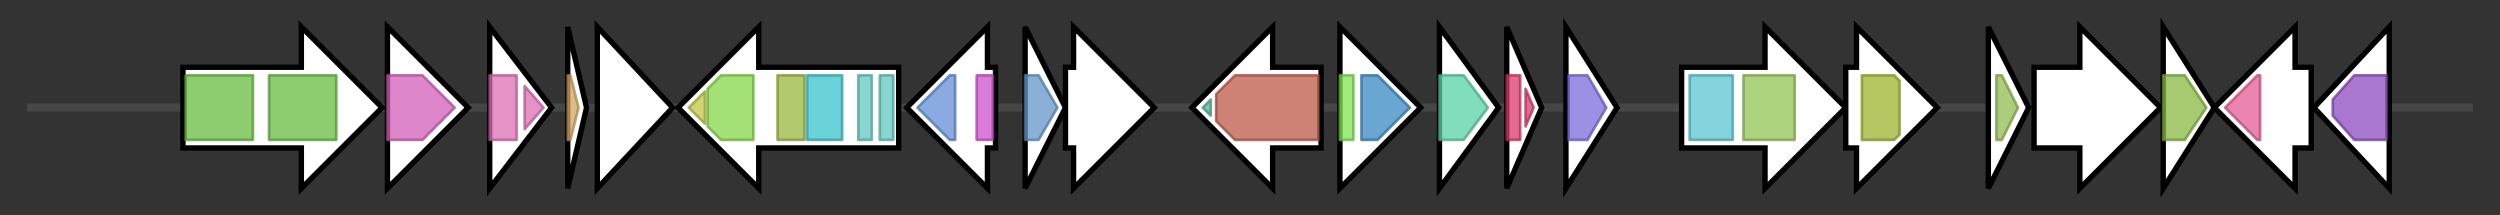 <svg version="1.1" baseProfile="full" xmlns="http://www.w3.org/2000/svg" width="929.167" height="80">
	<rect width="100%" height="100%" fill="#333333" stroke="none"/>
	<g>
		<line x1="10" y1="40.0" x2="919.167" y2="40.0" style="stroke:rgb(70,70,70); stroke-width:3 "/>
		<g>
			<title> (Haur_0023)
serine/threonine protein kinase</title>
			<polygon class=" (Haur_0023)
serine/threonine protein kinase" points="68,25 112,25 112,10 142,40 112,70 112,55 68,55" fill="rgb(255,255,255)" fill-opacity="1.0" stroke="rgb(0,0,0)" stroke-width="2"  />
			<g>
				<title>Pkinase (PF00069)
"Protein kinase domain"</title>
				<rect class="PF00069" x="69" y="28" stroke-linejoin="round" width="25" height="24" fill="rgb(104,187,65)" stroke="rgb(83,149,51)" stroke-width="1" opacity="0.75" />
			</g>
			<g>
				<title>Pkinase (PF00069)
"Protein kinase domain"</title>
				<rect class="PF00069" x="100" y="28" stroke-linejoin="round" width="25" height="24" fill="rgb(104,187,65)" stroke="rgb(83,149,51)" stroke-width="1" opacity="0.75" />
			</g>
		</g>
		<g>
			<title> (Haur_0024)
amidohydrolase</title>
			<polygon class=" (Haur_0024)
amidohydrolase" points="144,25 144,25 144,10 174,40 144,70 144,55 144,55" fill="rgb(255,255,255)" fill-opacity="1.0" stroke="rgb(0,0,0)" stroke-width="2"  />
			<g>
				<title>Amidohydro_1 (PF01979)
"Amidohydrolase family"</title>
				<polygon class="PF01979" points="144,28 157,28 169,40 157,52 144,52" stroke-linejoin="round" width="29" height="24" fill="rgb(210,93,184)" stroke="rgb(168,74,147)" stroke-width="1" opacity="0.75" />
			</g>
		</g>
		<g>
			<title> (Haur_0025)
thioredoxin</title>
			<polygon class=" (Haur_0025)
thioredoxin" points="182,10 205,40 182,70" fill="rgb(255,255,255)" fill-opacity="1.0" stroke="rgb(0,0,0)" stroke-width="2"  />
			<g>
				<title>Thioredoxin (PF00085)
"Thioredoxin"</title>
				<rect class="PF00085" x="182" y="28" stroke-linejoin="round" width="10" height="24" fill="rgb(220,109,180)" stroke="rgb(176,87,144)" stroke-width="1" opacity="0.75" />
			</g>
			<g>
				<title>Thioredoxin (PF00085)
"Thioredoxin"</title>
				<polygon class="PF00085" points="195,32 202,40 195,48" stroke-linejoin="round" width="10" height="24" fill="rgb(220,109,180)" stroke="rgb(176,87,144)" stroke-width="1" opacity="0.75" />
			</g>
		</g>
		<g>
			<title> (Haur_0026)
MbtH domain protein</title>
			<polygon class=" (Haur_0026)
MbtH domain protein" points="211,10 218,40 211,70" fill="rgb(255,255,255)" fill-opacity="1.0" stroke="rgb(0,0,0)" stroke-width="2"  />
			<g>
				<title>MbtH (PF03621)
"MbtH-like protein"</title>
				<polygon class="PF03621" points="211,28 212,28 215,40 212,52 211,52" stroke-linejoin="round" width="5" height="24" fill="rgb(212,165,97)" stroke="rgb(169,132,77)" stroke-width="1" opacity="0.75" />
			</g>
		</g>
		<g>
			<title> (Haur_0027)
hypothetical protein</title>
			<polygon class=" (Haur_0027)
hypothetical protein" points="222,10 250,40 222,70" fill="rgb(255,255,255)" fill-opacity="1.0" stroke="rgb(0,0,0)" stroke-width="2"  />
		</g>
		<g>
			<title> (Haur_0028)
ATPase AAA-2 domain protein</title>
			<polygon class=" (Haur_0028)
ATPase AAA-2 domain protein" points="334,25 282,25 282,10 252,40 282,70 282,55 334,55" fill="rgb(255,255,255)" fill-opacity="1.0" stroke="rgb(0,0,0)" stroke-width="2"  />
			<g>
				<title>ClpB_D2-small (PF10431)
"C-terminal, D2-small domain, of ClpB protein"</title>
				<polygon class="PF10431" points="256,40 262,34 262,46" stroke-linejoin="round" width="8" height="24" fill="rgb(190,198,67)" stroke="rgb(152,158,53)" stroke-width="1" opacity="0.75" />
			</g>
			<g>
				<title>AAA_2 (PF07724)
"AAA domain (Cdc48 subfamily)"</title>
				<polygon class="PF07724" points="263,33 268,28 280,28 280,52 268,52 263,47" stroke-linejoin="round" width="17" height="24" fill="rgb(132,215,72)" stroke="rgb(105,172,57)" stroke-width="1" opacity="0.75" />
			</g>
			<g>
				<title>AAA_lid_9 (PF17871)
"AAA lid domain"</title>
				<rect class="PF17871" x="289" y="28" stroke-linejoin="round" width="10" height="24" fill="rgb(154,182,60)" stroke="rgb(123,145,48)" stroke-width="1" opacity="0.75" />
			</g>
			<g>
				<title>AAA (PF00004)
"ATPase family associated with various cellular activities (AAA)"</title>
				<rect class="PF00004" x="300" y="28" stroke-linejoin="round" width="13" height="24" fill="rgb(57,194,204)" stroke="rgb(45,155,163)" stroke-width="1" opacity="0.75" />
			</g>
			<g>
				<title>Clp_N (PF02861)
"Clp amino terminal domain, pathogenicity island component"</title>
				<rect class="PF02861" x="319" y="28" stroke-linejoin="round" width="5" height="24" fill="rgb(97,199,190)" stroke="rgb(77,159,152)" stroke-width="1" opacity="0.75" />
			</g>
			<g>
				<title>Clp_N (PF02861)
"Clp amino terminal domain, pathogenicity island component"</title>
				<rect class="PF02861" x="327" y="28" stroke-linejoin="round" width="5" height="24" fill="rgb(97,199,190)" stroke="rgb(77,159,152)" stroke-width="1" opacity="0.75" />
			</g>
		</g>
		<g>
			<title> (Haur_0029)
heat shock protein DnaJ domain protein</title>
			<polygon class=" (Haur_0029)
heat shock protein DnaJ domain protein" points="370,25 367,25 367,10 337,40 367,70 367,55 370,55" fill="rgb(255,255,255)" fill-opacity="1.0" stroke="rgb(0,0,0)" stroke-width="2"  />
			<g>
				<title>DnaJ_C (PF01556)
"DnaJ C terminal domain"</title>
				<polygon class="PF01556" points="341,40 353,28 355,28 355,52 353,52" stroke-linejoin="round" width="17" height="24" fill="rgb(97,143,214)" stroke="rgb(77,114,171)" stroke-width="1" opacity="0.75" />
			</g>
			<g>
				<title>DnaJ (PF00226)
"DnaJ domain"</title>
				<rect class="PF00226" x="363" y="28" stroke-linejoin="round" width="6" height="24" fill="rgb(207,80,207)" stroke="rgb(165,63,165)" stroke-width="1" opacity="0.75" />
			</g>
		</g>
		<g>
			<title> (Haur_0030)
conserved hypothetical protein</title>
			<polygon class=" (Haur_0030)
conserved hypothetical protein" points="381,10 396,40 381,70" fill="rgb(255,255,255)" fill-opacity="1.0" stroke="rgb(0,0,0)" stroke-width="2"  />
			<g>
				<title>DUF4281 (PF14108)
"Domain of unknown function (DUF4281)"</title>
				<polygon class="PF14108" points="381,28 386,28 393,40 393,40 386,52 381,52" stroke-linejoin="round" width="12" height="24" fill="rgb(99,150,200)" stroke="rgb(79,120,160)" stroke-width="1" opacity="0.75" />
			</g>
		</g>
		<g>
			<title> (Haur_0031)
conserved hypothetical protein</title>
			<polygon class=" (Haur_0031)
conserved hypothetical protein" points="396,25 399,25 399,10 429,40 399,70 399,55 396,55" fill="rgb(255,255,255)" fill-opacity="1.0" stroke="rgb(0,0,0)" stroke-width="2"  />
		</g>
		<g>
			<title> (Haur_0032)
Catalase</title>
			<polygon class=" (Haur_0032)
Catalase" points="491,25 473,25 473,10 443,40 473,70 473,55 491,55" fill="rgb(255,255,255)" fill-opacity="1.0" stroke="rgb(0,0,0)" stroke-width="2"  />
			<g>
				<title>Catalase-rel (PF06628)
"Catalase-related immune-responsive"</title>
				<polygon class="PF06628" points="447,40 450,37 450,43" stroke-linejoin="round" width="6" height="24" fill="rgb(79,179,148)" stroke="rgb(63,143,118)" stroke-width="1" opacity="0.75" />
			</g>
			<g>
				<title>Catalase (PF00199)
"Catalase"</title>
				<polygon class="PF00199" points="452,35 459,28 490,28 490,52 459,52 452,45" stroke-linejoin="round" width="38" height="24" fill="rgb(191,89,74)" stroke="rgb(152,71,59)" stroke-width="1" opacity="0.75" />
			</g>
		</g>
		<g>
			<title> (Haur_0033)
transcriptional regulator, LysR family</title>
			<polygon class=" (Haur_0033)
transcriptional regulator, LysR family" points="498,25 498,25 498,10 528,40 498,70 498,55 498,55" fill="rgb(255,255,255)" fill-opacity="1.0" stroke="rgb(0,0,0)" stroke-width="2"  />
			<g>
				<title>HTH_1 (PF00126)
"Bacterial regulatory helix-turn-helix protein, lysR family"</title>
				<rect class="PF00126" x="498" y="28" stroke-linejoin="round" width="5" height="24" fill="rgb(125,227,79)" stroke="rgb(99,181,63)" stroke-width="1" opacity="0.75" />
			</g>
			<g>
				<title>LysR_substrate (PF03466)
"LysR substrate binding domain"</title>
				<polygon class="PF03466" points="506,28 512,28 524,40 512,52 506,52" stroke-linejoin="round" width="20" height="24" fill="rgb(55,136,195)" stroke="rgb(44,108,156)" stroke-width="1" opacity="0.75" />
			</g>
		</g>
		<g>
			<title> (Haur_0034)
protein of unknown function DUF541</title>
			<polygon class=" (Haur_0034)
protein of unknown function DUF541" points="535,10 557,40 535,70" fill="rgb(255,255,255)" fill-opacity="1.0" stroke="rgb(0,0,0)" stroke-width="2"  />
			<g>
				<title>SIMPL (PF04402)
"Protein of unknown function (DUF541)"</title>
				<polygon class="PF04402" points="535,28 544,28 553,40 544,52 535,52" stroke-linejoin="round" width="20" height="24" fill="rgb(88,209,165)" stroke="rgb(70,167,132)" stroke-width="1" opacity="0.75" />
			</g>
		</g>
		<g>
			<title> (Haur_0035)
putative signal-transduction protein with CBS domains</title>
			<polygon class=" (Haur_0035)
putative signal-transduction protein with CBS domains" points="560,10 573,40 560,70" fill="rgb(255,255,255)" fill-opacity="1.0" stroke="rgb(0,0,0)" stroke-width="2"  />
			<g>
				<title>CBS (PF00571)
"CBS domain"</title>
				<polygon class="PF00571" points="560,28 564,28 565,28 565,52 564,52 560,52" stroke-linejoin="round" width="5" height="24" fill="rgb(220,56,105)" stroke="rgb(176,44,84)" stroke-width="1" opacity="0.75" />
			</g>
			<g>
				<title>CBS (PF00571)
"CBS domain"</title>
				<polygon class="PF00571" points="567,33 570,40 567,47" stroke-linejoin="round" width="6" height="24" fill="rgb(220,56,105)" stroke="rgb(176,44,84)" stroke-width="1" opacity="0.75" />
			</g>
		</g>
		<g>
			<title> (Haur_0036)
protein of unknown function DUF820</title>
			<polygon class=" (Haur_0036)
protein of unknown function DUF820" points="582,10 601,40 582,70" fill="rgb(255,255,255)" fill-opacity="1.0" stroke="rgb(0,0,0)" stroke-width="2"  />
			<g>
				<title>Uma2 (PF05685)
"Putative restriction endonuclease"</title>
				<polygon class="PF05685" points="583,28 590,28 597,40 590,52 583,52" stroke-linejoin="round" width="17" height="24" fill="rgb(123,107,219)" stroke="rgb(98,85,175)" stroke-width="1" opacity="0.75" />
			</g>
		</g>
		<g>
			<title> (Haur_0037)
pyruvate flavodoxin/ferredoxin oxidoreductase domain protein</title>
			<polygon class=" (Haur_0037)
pyruvate flavodoxin/ferredoxin oxidoreductase domain protein" points="625,25 656,25 656,10 686,40 656,70 656,55 625,55" fill="rgb(255,255,255)" fill-opacity="1.0" stroke="rgb(0,0,0)" stroke-width="2"  />
			<g>
				<title>POR (PF01558)
"Pyruvate ferredoxin/flavodoxin oxidoreductase"</title>
				<rect class="PF01558" x="628" y="28" stroke-linejoin="round" width="16" height="24" fill="rgb(89,196,208)" stroke="rgb(71,156,166)" stroke-width="1" opacity="0.75" />
			</g>
			<g>
				<title>POR_N (PF01855)
"Pyruvate flavodoxin/ferredoxin oxidoreductase, thiamine diP-bdg"</title>
				<rect class="PF01855" x="648" y="28" stroke-linejoin="round" width="19" height="24" fill="rgb(146,196,83)" stroke="rgb(116,156,66)" stroke-width="1" opacity="0.75" />
			</g>
		</g>
		<g>
			<title> (Haur_0038)
thiamine pyrophosphate protein domain protein TPP-binding</title>
			<polygon class=" (Haur_0038)
thiamine pyrophosphate protein domain protein TPP-binding" points="686,25 690,25 690,10 720,40 690,70 690,55 686,55" fill="rgb(255,255,255)" fill-opacity="1.0" stroke="rgb(0,0,0)" stroke-width="2"  />
			<g>
				<title>TPP_enzyme_C (PF02775)
"Thiamine pyrophosphate enzyme, C-terminal TPP binding domain"</title>
				<polygon class="PF02775" points="692,28 704,28 706,30 706,50 704,52 692,52" stroke-linejoin="round" width="14" height="24" fill="rgb(156,179,45)" stroke="rgb(124,143,36)" stroke-width="1" opacity="0.75" />
			</g>
		</g>
		<g>
			<title> (Haur_0039)
SNARE associated Golgi protein</title>
			<polygon class=" (Haur_0039)
SNARE associated Golgi protein" points="739,10 754,40 739,70" fill="rgb(255,255,255)" fill-opacity="1.0" stroke="rgb(0,0,0)" stroke-width="2"  />
			<g>
				<title>SNARE_assoc (PF09335)
"SNARE associated Golgi protein"</title>
				<polygon class="PF09335" points="742,28 744,28 750,40 744,52 742,52" stroke-linejoin="round" width="11" height="24" fill="rgb(145,188,82)" stroke="rgb(116,150,65)" stroke-width="1" opacity="0.75" />
			</g>
		</g>
		<g>
			<title> (Haur_0040)
hypothetical protein</title>
			<polygon class=" (Haur_0040)
hypothetical protein" points="756,25 773,25 773,10 803,40 773,70 773,55 756,55" fill="rgb(255,255,255)" fill-opacity="1.0" stroke="rgb(0,0,0)" stroke-width="2"  />
		</g>
		<g>
			<title> (Haur_0041)
Phosphoglycerate mutase</title>
			<polygon class=" (Haur_0041)
Phosphoglycerate mutase" points="804,10 823,40 804,70" fill="rgb(255,255,255)" fill-opacity="1.0" stroke="rgb(0,0,0)" stroke-width="2"  />
			<g>
				<title>His_Phos_1 (PF00300)
"Histidine phosphatase superfamily (branch 1)"</title>
				<polygon class="PF00300" points="804,28 812,28 820,40 812,52 804,52" stroke-linejoin="round" width="19" height="24" fill="rgb(135,184,63)" stroke="rgb(107,147,50)" stroke-width="1" opacity="0.75" />
			</g>
		</g>
		<g>
			<title> (Haur_0042)
glycosyl transferase group 1</title>
			<polygon class=" (Haur_0042)
glycosyl transferase group 1" points="859,25 853,25 853,10 823,40 853,70 853,55 859,55" fill="rgb(255,255,255)" fill-opacity="1.0" stroke="rgb(0,0,0)" stroke-width="2"  />
			<g>
				<title>Glycos_transf_1 (PF00534)
"Glycosyl transferases group 1"</title>
				<polygon class="PF00534" points="827,40 839,28 840,28 840,52 839,52" stroke-linejoin="round" width="16" height="24" fill="rgb(228,92,150)" stroke="rgb(182,73,119)" stroke-width="1" opacity="0.75" />
			</g>
		</g>
		<g>
			<title> (Haur_0043)
Glycosyltransferase probably involved in cell wall biogenesis-like</title>
			<polygon class=" (Haur_0043)
Glycosyltransferase probably involved in cell wall biogenesis-like" points="860,40 888,10 888,70" fill="rgb(255,255,255)" fill-opacity="1.0" stroke="rgb(0,0,0)" stroke-width="2"  />
			<g>
				<title>Glyco_tranf_2_3 (PF13641)
"Glycosyltransferase like family 2"</title>
				<polygon class="PF13641" points="867,37 875,28 887,28 887,52 875,52 867,43" stroke-linejoin="round" width="20" height="24" fill="rgb(140,74,190)" stroke="rgb(111,59,152)" stroke-width="1" opacity="0.75" />
			</g>
		</g>
	</g>
</svg>
